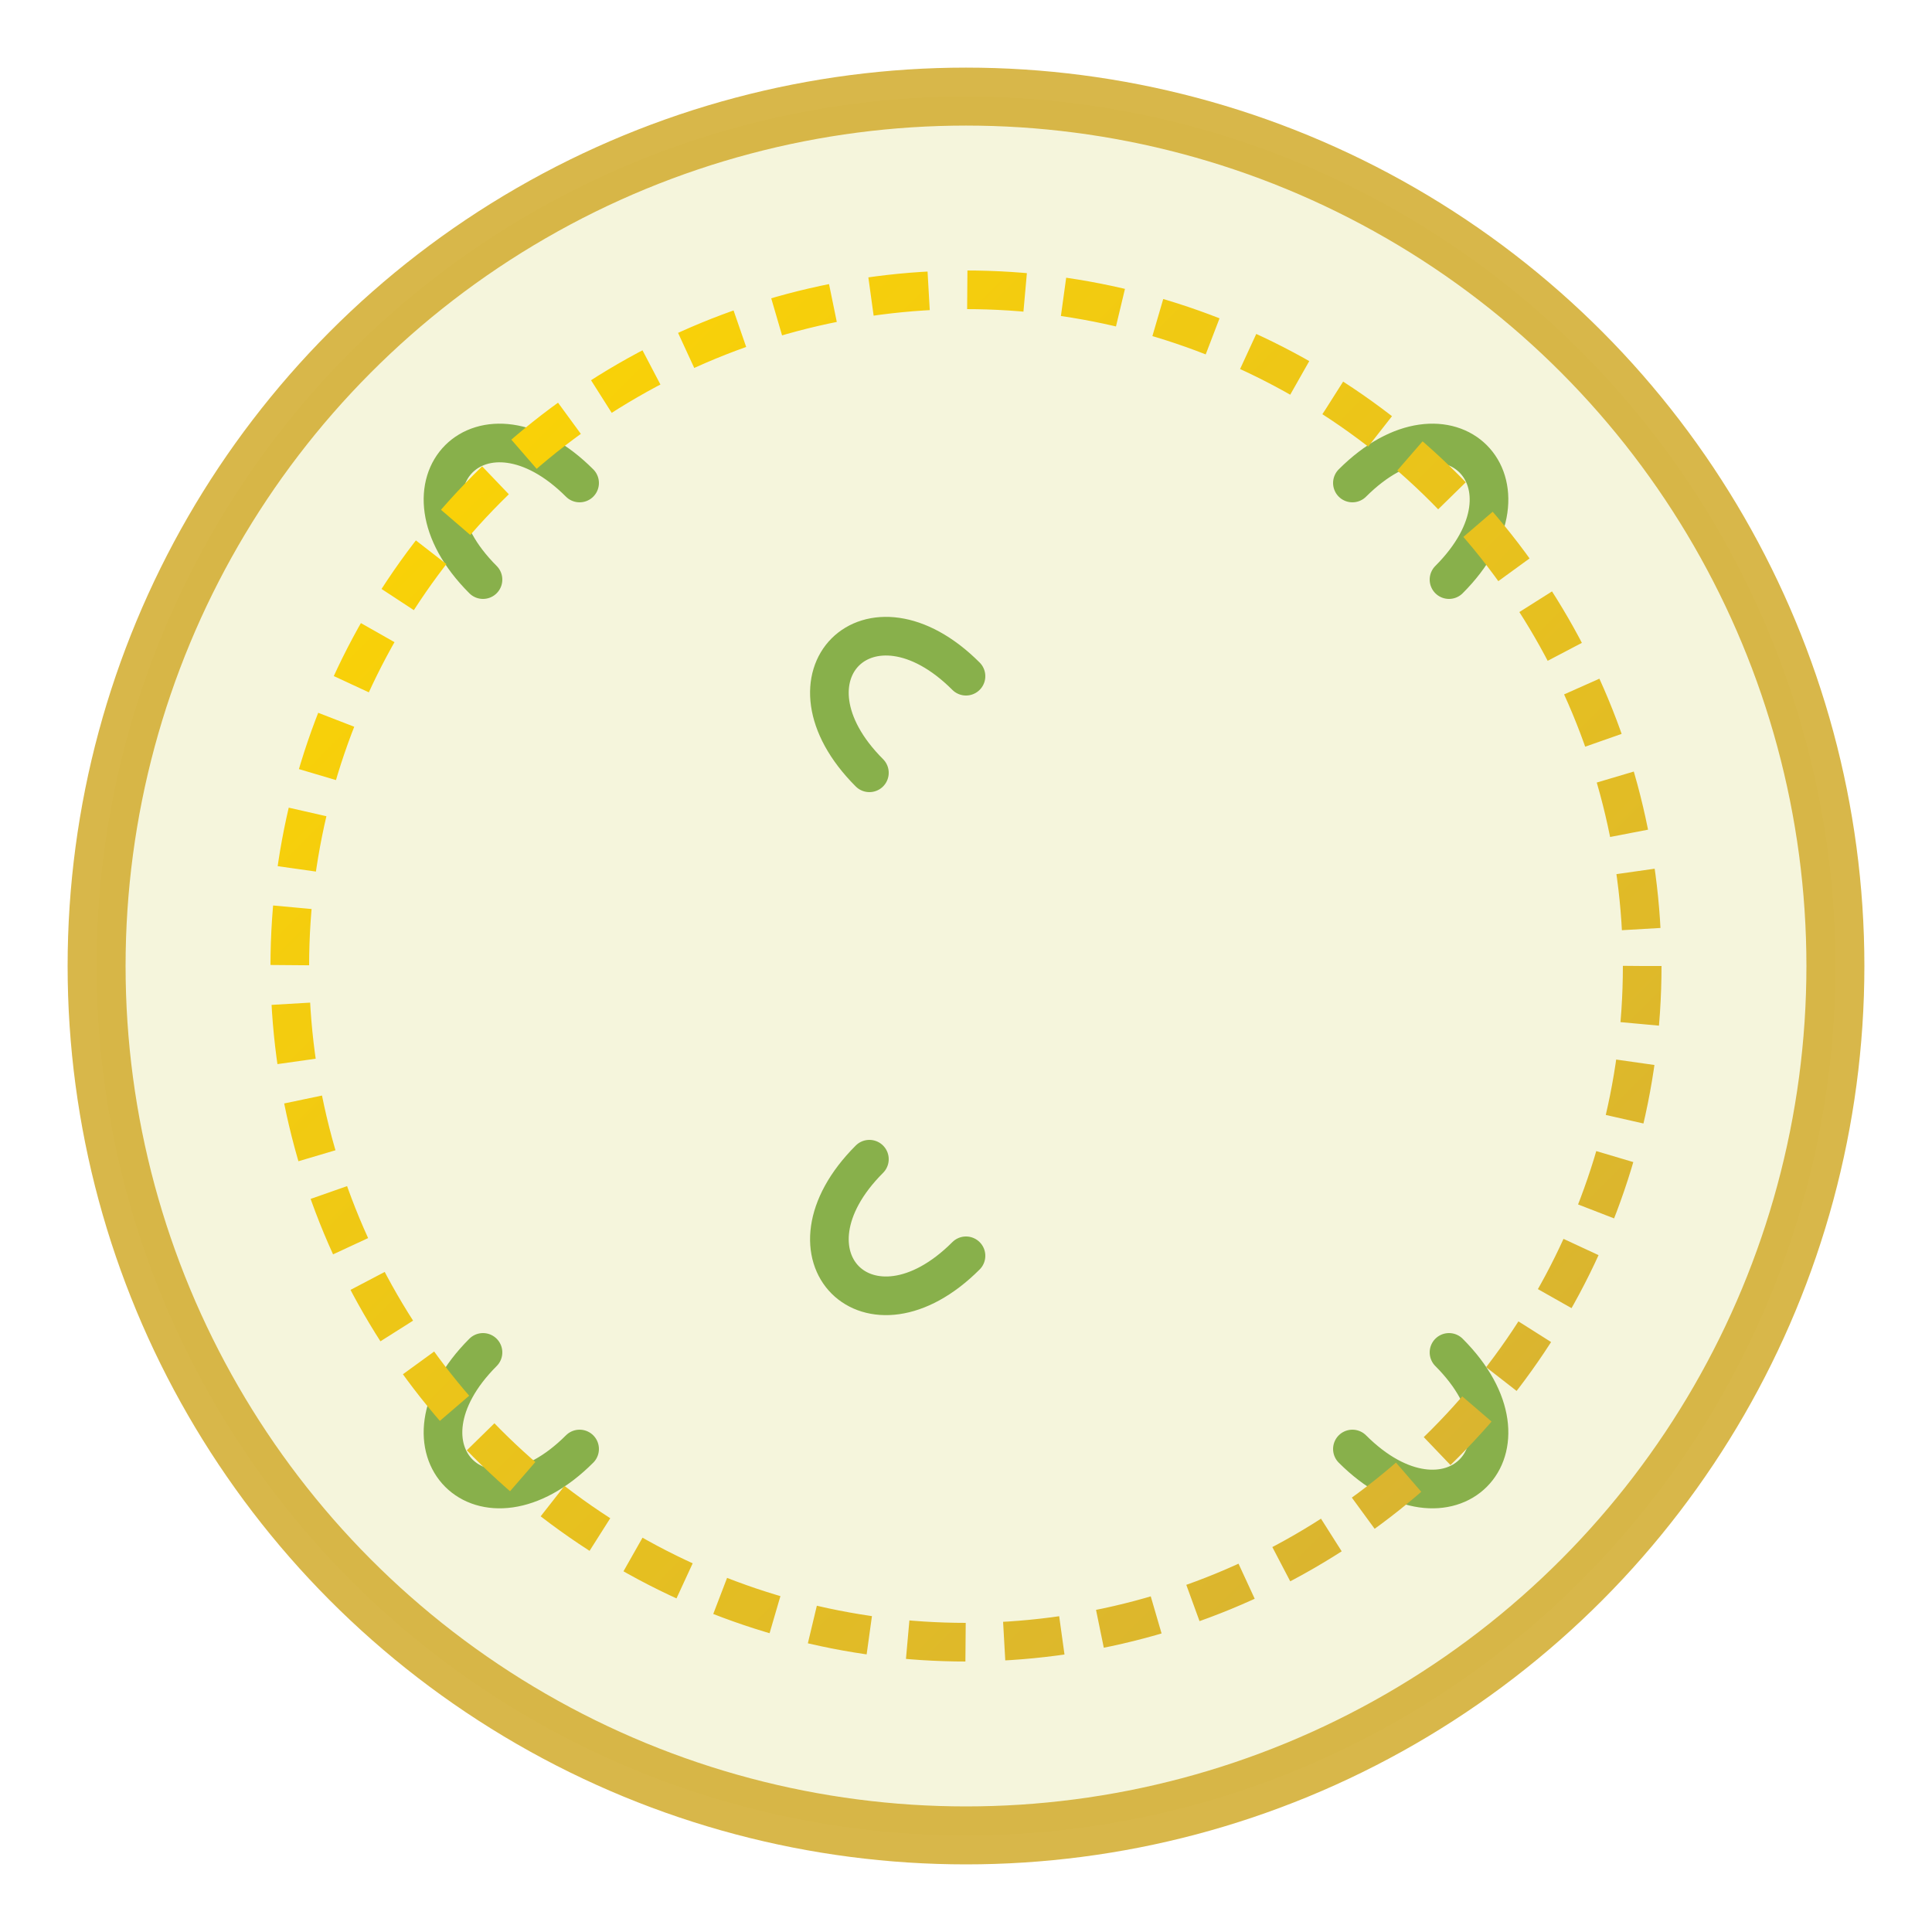<?xml version="1.0" encoding="UTF-8"?>
<svg width="100px" height="100px" viewBox="0 0 100 100" version="1.1" xmlns="http://www.w3.org/2000/svg">
    <title>Bamboo Master</title>
    <defs>
        <linearGradient x1="0%" y1="0%" x2="100%" y2="100%" id="masterGradient">
            <stop stop-color="#FFD700" offset="0%"></stop>
            <stop stop-color="#D4AF37" offset="100%"></stop>
        </linearGradient>
        <filter id="glow" x="-50%" y="-50%" width="200%" height="200%">
            <feGaussianBlur stdDeviation="4" result="blur" />
            <feComposite in="SourceGraphic" in2="blur" operator="over" />
        </filter>
    </defs>
    <g stroke="none" stroke-width="1" fill="none" fill-rule="evenodd">
        <!-- Background circle -->
        <circle cx="50" cy="50" r="45" fill="#F5F5DC" filter="url(#glow)"></circle>
        
        <!-- Golden bamboo stalks -->
        <path d="M30,20 L30,80" stroke="url(#masterGradient)" stroke-width="4" stroke-linecap="round"></path>
        <path d="M50,20 L50,80" stroke="url(#masterGradient)" stroke-width="4" stroke-linecap="round"></path>
        <path d="M70,20 L70,80" stroke="url(#masterGradient)" stroke-width="4" stroke-linecap="round"></path>
        
        <!-- Bamboo nodes -->
        <path d="M25,30 L35,30" stroke="url(#masterGradient)" stroke-width="2" stroke-linecap="round"></path>
        <path d="M25,50 L35,50" stroke="url(#masterGradient)" stroke-width="2" stroke-linecap="round"></path>
        <path d="M25,70 L35,70" stroke="url(#masterGradient)" stroke-width="2" stroke-linecap="round"></path>
        
        <path d="M45,40 L55,40" stroke="url(#masterGradient)" stroke-width="2" stroke-linecap="round"></path>
        <path d="M45,60 L55,60" stroke="url(#masterGradient)" stroke-width="2" stroke-linecap="round"></path>
        
        <path d="M65,30 L75,30" stroke="url(#masterGradient)" stroke-width="2" stroke-linecap="round"></path>
        <path d="M65,50 L75,50" stroke="url(#masterGradient)" stroke-width="2" stroke-linecap="round"></path>
        <path d="M65,70 L75,70" stroke="url(#masterGradient)" stroke-width="2" stroke-linecap="round"></path>
        
        <!-- Bamboo leaves -->
        <path d="M30,25 C25,20 20,25 25,30" stroke="#88B04B" stroke-width="2" stroke-linecap="round"></path>
        <path d="M30,75 C25,80 20,75 25,70" stroke="#88B04B" stroke-width="2" stroke-linecap="round"></path>
        
        <path d="M50,35 C45,30 40,35 45,40" stroke="#88B04B" stroke-width="2" stroke-linecap="round"></path>
        <path d="M50,65 C45,70 40,65 45,60" stroke="#88B04B" stroke-width="2" stroke-linecap="round"></path>
        
        <path d="M70,25 C75,20 80,25 75,30" stroke="#88B04B" stroke-width="2" stroke-linecap="round"></path>
        <path d="M70,75 C75,80 80,75 75,70" stroke="#88B04B" stroke-width="2" stroke-linecap="round"></path>
        
        <!-- Master symbol -->
        <circle cx="50" cy="50" r="35" stroke="url(#masterGradient)" stroke-width="2" stroke-dasharray="3,2"></circle>
        
        <!-- Border -->
        <circle cx="50" cy="50" r="45" stroke="#D4AF37" stroke-width="3" stroke-opacity="0.9"></circle>
    </g>
</svg>
